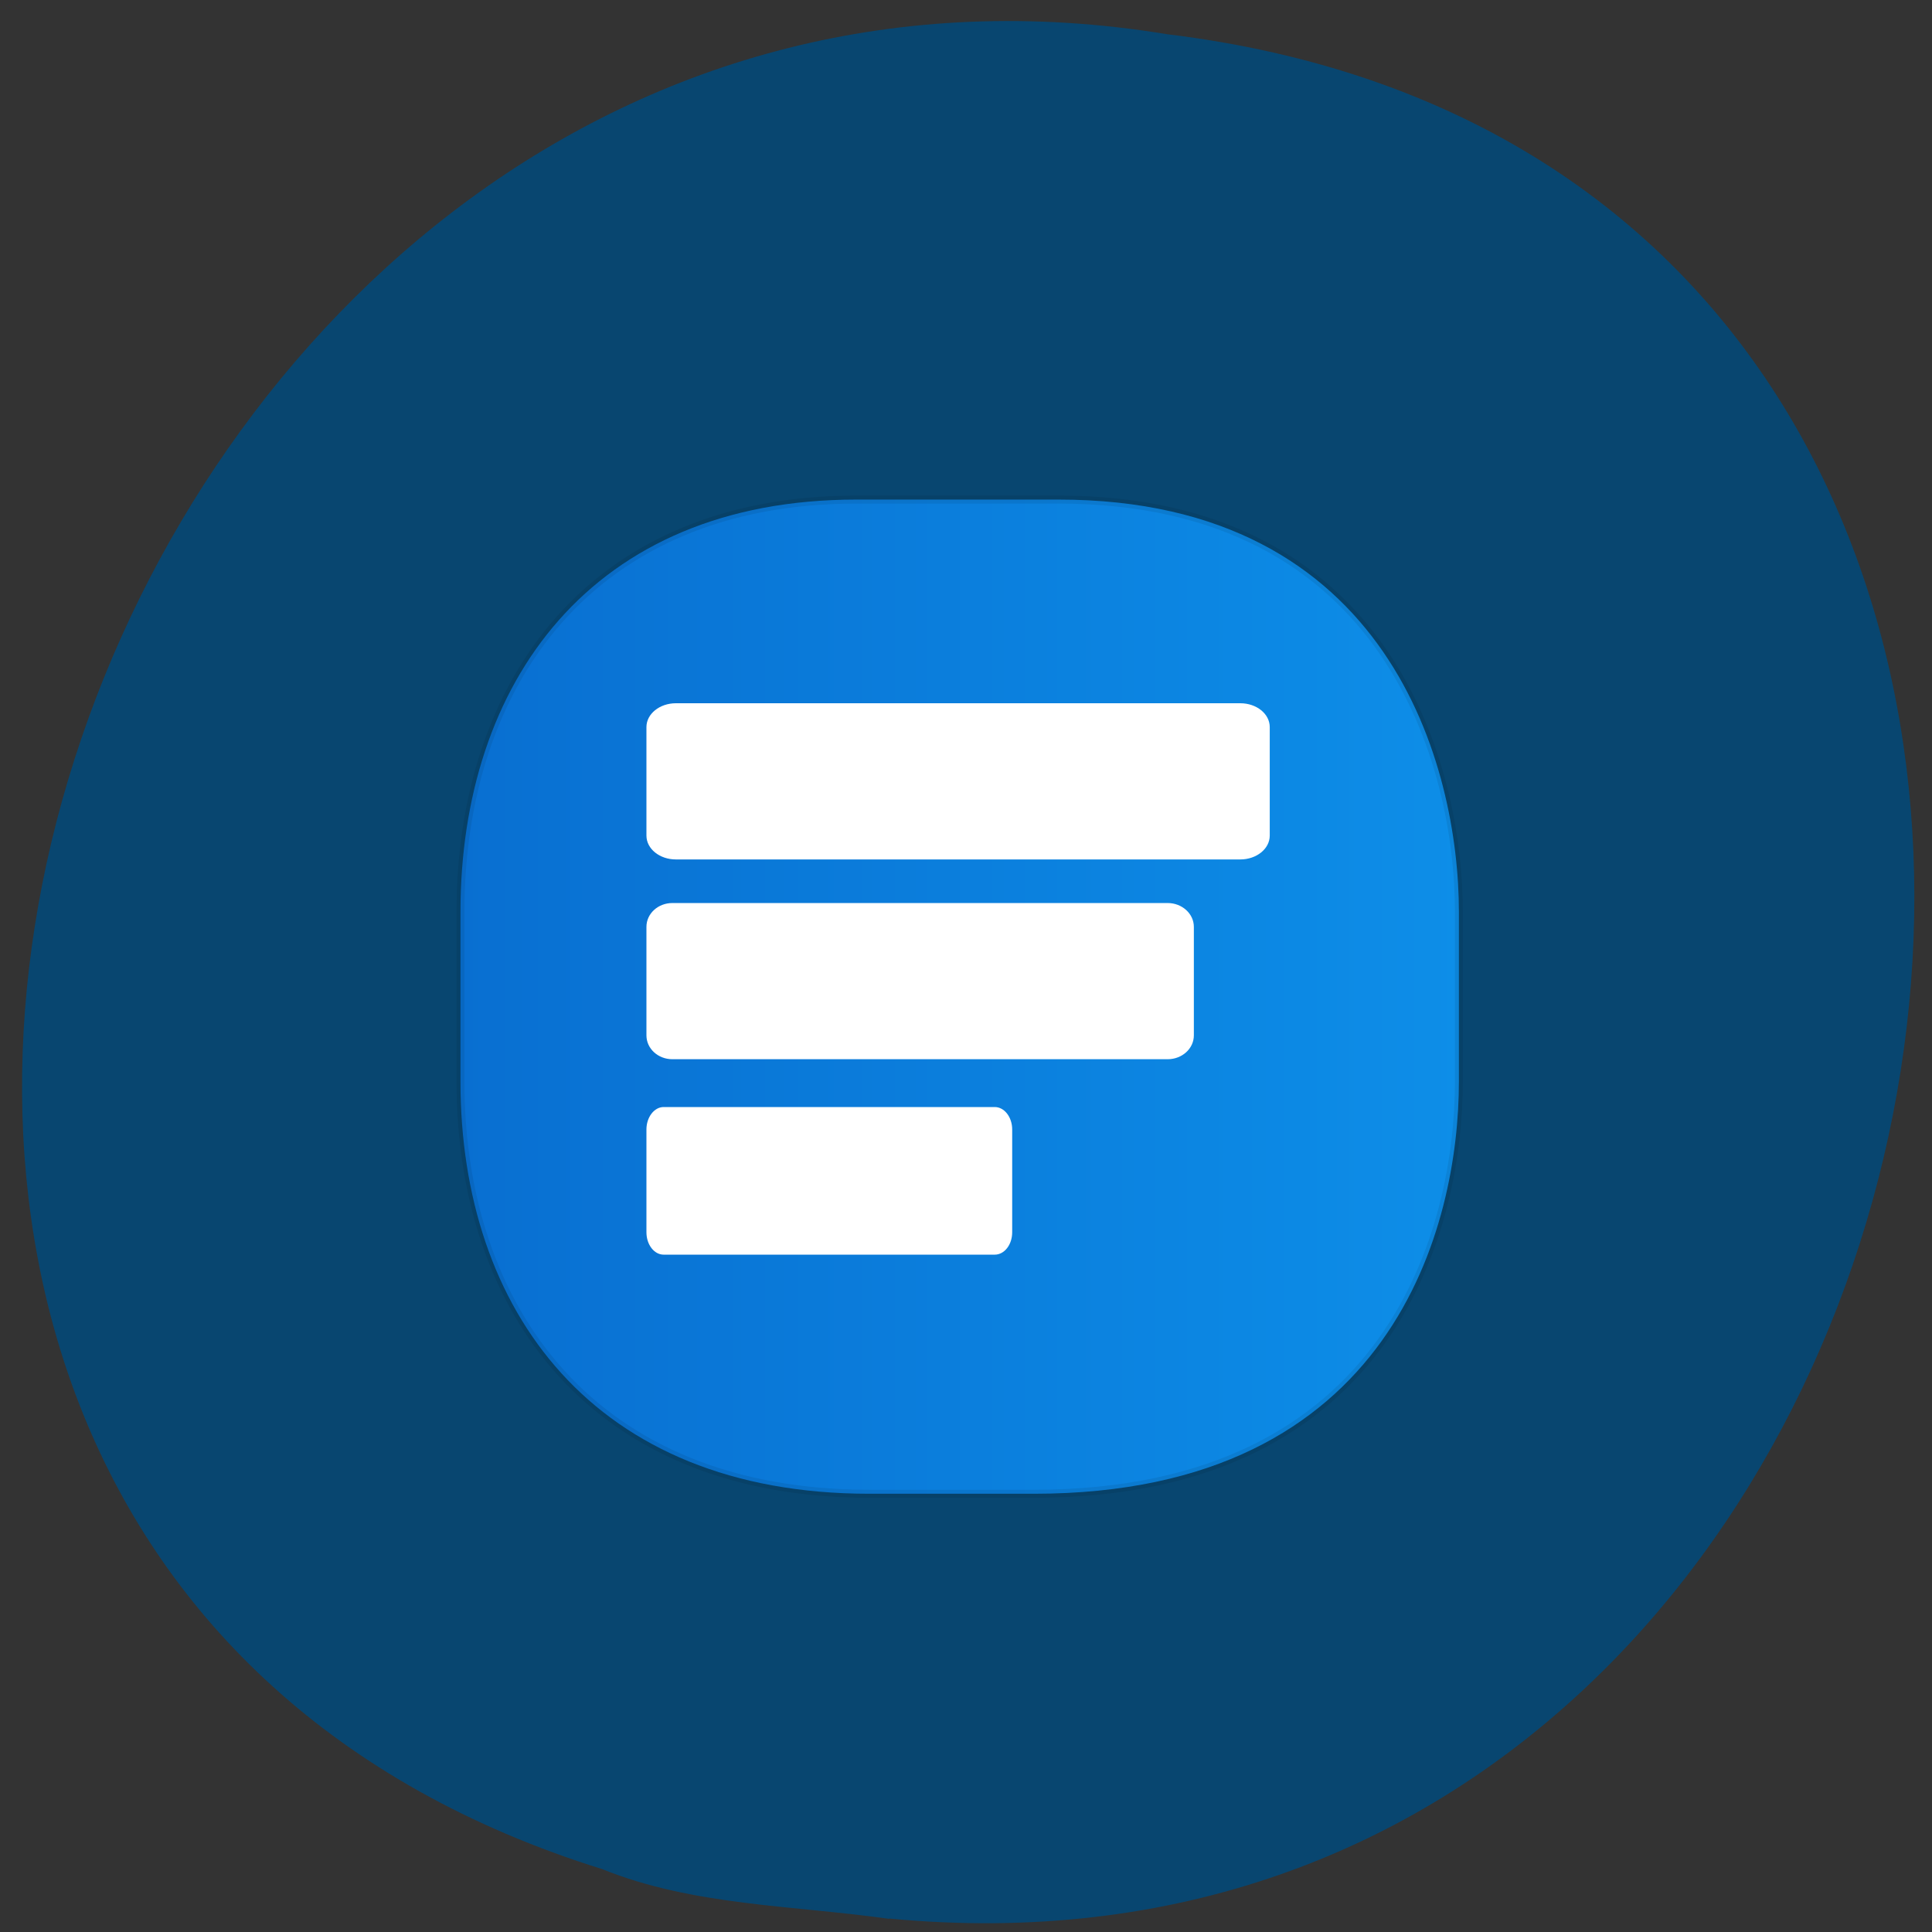 <svg xmlns="http://www.w3.org/2000/svg" viewBox="0 0 32 32"><rect x="0" y="0" width="32" height="32" fill="#333333" stroke="none"/><defs><linearGradient id="0" gradientUnits="userSpaceOnUse" x1="2.583" x2="45.33"><stop stop-color="#096fd1"/><stop offset="1" stop-color="#0d8ee8"/></linearGradient></defs><path d="m 14.727 31.777 c 19.01 1.816 24.13 -28.836 4.605 -31.21 c -17.949 -2.949 -27.19 24.832 -9.359 30.391 c 1.508 0.609 3.156 0.598 4.754 0.824" fill="#084670"/><path d="m 19.56 2.741 h 8.596 c 14.08 0 17 11.248 17 17.289 v 7.119 c 0 5.961 -2.735 17.279 -18.04 17.279 h -7.01 c -11.701 0 -17.352 -7.704 -17.352 -17.279 v -7.119 c 0 -9.575 5.54 -17.289 16.811 -17.289" transform="matrix(0.39 0 0 0.395 6.553 7.192)" stroke-opacity="0.078" fill="url(#0)" stroke="#000" stroke-linejoin="bevel" stroke-linecap="square" stroke-width="0.336"/><g fill="#fff"><path d="m 11.195 11.648 h 9.348 c 0.27 0 0.488 0.176 0.488 0.395 v 1.797 c 0 0.219 -0.219 0.395 -0.488 0.395 h -9.348 c -0.27 0 -0.488 -0.176 -0.488 -0.395 v -1.797 c 0 -0.219 0.219 -0.395 0.488 -0.395"/><path d="m 11.137 14.957 h 8.203 c 0.238 0 0.434 0.176 0.434 0.395 v 1.797 c 0 0.219 -0.195 0.395 -0.434 0.395 h -8.203 c -0.238 0 -0.43 -0.176 -0.43 -0.395 v -1.797 c 0 -0.219 0.191 -0.395 0.43 -0.395"/><path d="m 10.992 18.336 h 5.484 c 0.16 0 0.289 0.168 0.289 0.371 v 1.703 c 0 0.207 -0.129 0.371 -0.289 0.371 h -5.484 c -0.156 0 -0.285 -0.164 -0.285 -0.371 v -1.703 c 0 -0.203 0.129 -0.371 0.285 -0.371"/></g></svg>